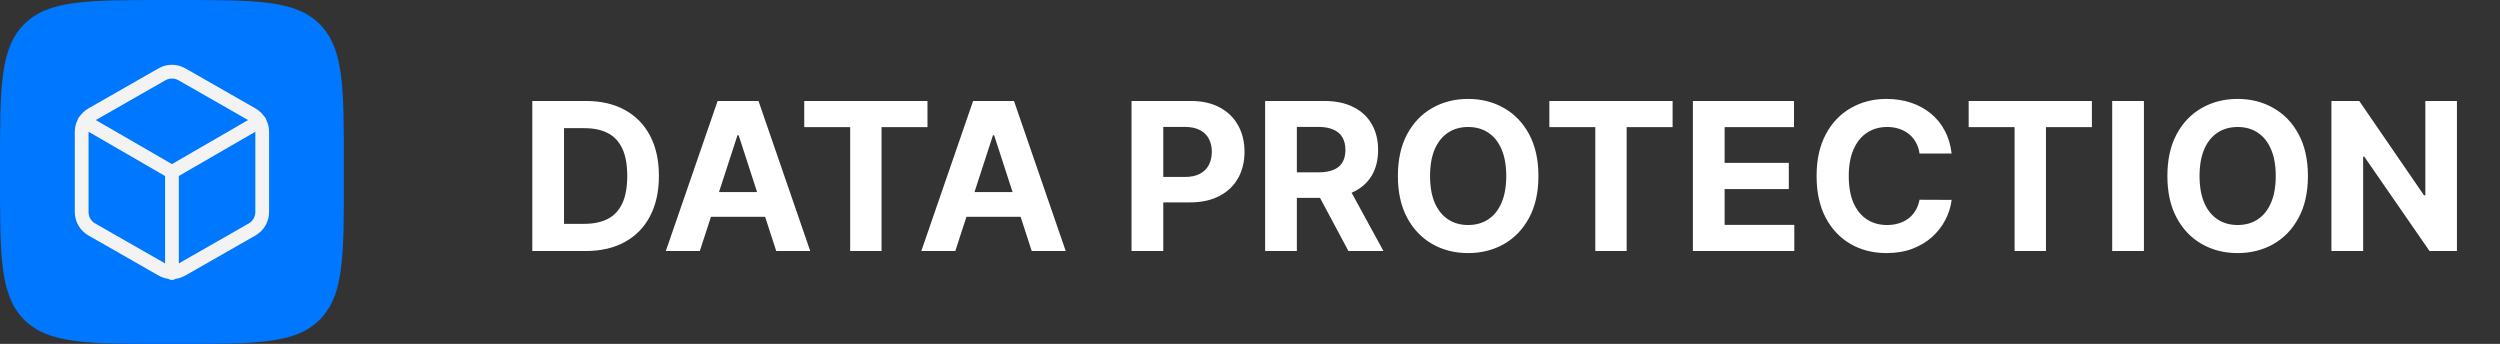 <svg width="727" height="100" viewBox="0 0 727 100" fill="none" xmlns="http://www.w3.org/2000/svg">
<rect x="0" y="0" width="727" height="100" fill="#333333" stroke="none"/>
<path d="M0 48C0 25.373 0 14.059 7.029 7.029C14.059 0 25.373 0 48 0H52C74.627 0 85.941 0 92.971 7.029C100 14.059 100 25.373 100 48V52C100 74.627 100 85.941 92.971 92.971C85.941 100 74.627 100 52 100H48C25.373 100 14.059 100 7.029 92.971C0 85.941 0 74.627 0 52V48Z" fill="#0077FF"/>
<path d="M24.538 35.3L50 50.029L75.463 35.3M50 79.4V50M76.25 61.667V38.333C76.249 37.31 75.979 36.306 75.467 35.42C74.955 34.535 74.219 33.799 73.333 33.288L52.917 21.621C52.03 21.109 51.024 20.839 50 20.839C48.976 20.839 47.97 21.109 47.083 21.621L26.667 33.288C25.781 33.799 25.045 34.535 24.533 35.42C24.021 36.306 23.751 37.31 23.75 38.333V61.667C23.751 62.69 24.021 63.694 24.533 64.58C25.045 65.466 25.781 66.201 26.667 66.713L47.083 78.379C47.97 78.891 48.976 79.161 50 79.161C51.024 79.161 52.03 78.891 52.917 78.379L73.333 66.713C74.219 66.201 74.955 65.466 75.467 64.58C75.979 63.694 76.249 62.69 76.25 61.667Z" stroke="#F3F3F3" stroke-width="4" stroke-linecap="round" stroke-linejoin="round"/>
<path d="M170.261 73H154.793V29.364H170.389C174.778 29.364 178.557 30.237 181.724 31.984C184.892 33.717 187.328 36.21 189.033 39.463C190.751 42.716 191.611 46.608 191.611 51.139C191.611 55.685 190.751 59.591 189.033 62.858C187.328 66.125 184.878 68.632 181.682 70.379C178.5 72.126 174.693 73 170.261 73ZM164.018 65.095H169.878C172.605 65.095 174.899 64.612 176.76 63.646C178.635 62.666 180.041 61.153 180.979 59.108C181.93 57.048 182.406 54.392 182.406 51.139C182.406 47.915 181.93 45.28 180.979 43.234C180.041 41.189 178.642 39.683 176.781 38.717C174.92 37.751 172.626 37.269 169.899 37.269H164.018V65.095ZM203.505 73H193.619L208.683 29.364H220.572L235.615 73H225.728L214.798 39.335H214.457L203.505 73ZM202.887 55.848H226.24V63.05H202.887V55.848ZM233.873 36.97V29.364H269.711V36.97H256.352V73H247.232V36.97H233.873ZM277.802 73H267.916L282.98 29.364H294.869L309.912 73H300.025L289.095 39.335H288.754L277.802 73ZM277.184 55.848H300.537V63.05H277.184V55.848ZM329.05 73V29.364H346.266C349.576 29.364 352.396 29.996 354.725 31.26C357.055 32.51 358.83 34.25 360.052 36.48C361.288 38.696 361.906 41.253 361.906 44.151C361.906 47.048 361.281 49.605 360.031 51.821C358.781 54.037 356.969 55.763 354.597 56.999C352.239 58.234 349.384 58.852 346.032 58.852H335.059V51.459H344.54C346.316 51.459 347.779 51.153 348.93 50.543C350.094 49.918 350.961 49.058 351.529 47.965C352.112 46.856 352.403 45.585 352.403 44.151C352.403 42.702 352.112 41.438 351.529 40.358C350.961 39.264 350.094 38.419 348.93 37.822C347.765 37.212 346.288 36.906 344.498 36.906H338.276V73H329.05ZM367.898 73V29.364H385.114C388.409 29.364 391.222 29.953 393.551 31.132C395.895 32.297 397.678 33.952 398.9 36.097C400.135 38.227 400.753 40.734 400.753 43.618C400.753 46.516 400.128 49.008 398.878 51.097C397.628 53.17 395.817 54.761 393.445 55.869C391.087 56.977 388.232 57.531 384.88 57.531H373.353V50.117H383.388C385.15 50.117 386.613 49.875 387.777 49.392C388.942 48.909 389.809 48.185 390.377 47.219C390.959 46.253 391.25 45.053 391.25 43.618C391.25 42.169 390.959 40.947 390.377 39.953C389.809 38.959 388.935 38.206 387.756 37.695C386.591 37.169 385.121 36.906 383.346 36.906H377.124V73H367.898ZM391.463 53.142L402.309 73H392.124L381.513 53.142H391.463ZM447.373 51.182C447.373 55.94 446.471 59.989 444.667 63.327C442.877 66.665 440.434 69.215 437.337 70.976C434.255 72.723 430.789 73.597 426.939 73.597C423.061 73.597 419.581 72.716 416.499 70.954C413.417 69.193 410.98 66.644 409.191 63.305C407.401 59.967 406.506 55.926 406.506 51.182C406.506 46.423 407.401 42.375 409.191 39.037C410.98 35.699 413.417 33.156 416.499 31.409C419.581 29.648 423.061 28.767 426.939 28.767C430.789 28.767 434.255 29.648 437.337 31.409C440.434 33.156 442.877 35.699 444.667 39.037C446.471 42.375 447.373 46.423 447.373 51.182ZM438.019 51.182C438.019 48.099 437.557 45.5 436.634 43.383C435.725 41.267 434.439 39.662 432.777 38.568C431.115 37.474 429.169 36.928 426.939 36.928C424.709 36.928 422.763 37.474 421.101 38.568C419.439 39.662 418.147 41.267 417.223 43.383C416.314 45.5 415.86 48.099 415.86 51.182C415.86 54.264 416.314 56.864 417.223 58.98C418.147 61.097 419.439 62.702 421.101 63.795C422.763 64.889 424.709 65.436 426.939 65.436C429.169 65.436 431.115 64.889 432.777 63.795C434.439 62.702 435.725 61.097 436.634 58.98C437.557 56.864 438.019 54.264 438.019 51.182ZM450.553 36.97V29.364H486.391V36.97H473.031V73H463.912V36.97H450.553ZM492.293 73V29.364H521.696V36.97H501.518V47.368H520.183V54.974H501.518V65.394H521.781V73H492.293ZM567.532 44.641H558.2C558.029 43.433 557.681 42.361 557.156 41.423C556.63 40.472 555.956 39.662 555.132 38.994C554.308 38.327 553.356 37.815 552.277 37.46C551.211 37.105 550.054 36.928 548.804 36.928C546.545 36.928 544.578 37.489 542.902 38.611C541.225 39.719 539.926 41.338 539.002 43.469C538.079 45.585 537.618 48.156 537.618 51.182C537.618 54.293 538.079 56.906 539.002 59.023C539.94 61.139 541.247 62.737 542.923 63.817C544.599 64.896 546.538 65.436 548.74 65.436C549.975 65.436 551.119 65.273 552.17 64.946C553.235 64.619 554.18 64.144 555.004 63.519C555.828 62.879 556.51 62.105 557.049 61.196C557.603 60.287 557.987 59.25 558.2 58.085L567.532 58.128C567.291 60.131 566.687 62.062 565.721 63.923C564.77 65.77 563.484 67.425 561.865 68.888C560.26 70.337 558.342 71.487 556.112 72.34C553.896 73.178 551.389 73.597 548.591 73.597C544.699 73.597 541.218 72.716 538.15 70.954C535.096 69.193 532.681 66.644 530.906 63.305C529.145 59.967 528.264 55.926 528.264 51.182C528.264 46.423 529.159 42.375 530.949 39.037C532.738 35.699 535.167 33.156 538.235 31.409C541.304 29.648 544.755 28.767 548.591 28.767C551.119 28.767 553.463 29.122 555.622 29.832C557.795 30.543 559.72 31.579 561.396 32.943C563.072 34.293 564.436 35.947 565.487 37.908C566.552 39.868 567.234 42.112 567.532 44.641ZM572.486 36.97V29.364H608.324V36.97H594.965V73H585.846V36.97H572.486ZM623.452 29.364V73H614.226V29.364H623.452ZM671.142 51.182C671.142 55.94 670.24 59.989 668.436 63.327C666.646 66.665 664.203 69.215 661.107 70.976C658.024 72.723 654.558 73.597 650.709 73.597C646.831 73.597 643.351 72.716 640.268 70.954C637.186 69.193 634.75 66.644 632.96 63.305C631.17 59.967 630.276 55.926 630.276 51.182C630.276 46.423 631.17 42.375 632.96 39.037C634.75 35.699 637.186 33.156 640.268 31.409C643.351 29.648 646.831 28.767 650.709 28.767C654.558 28.767 658.024 29.648 661.107 31.409C664.203 33.156 666.646 35.699 668.436 39.037C670.24 42.375 671.142 46.423 671.142 51.182ZM661.788 51.182C661.788 48.099 661.327 45.5 660.403 43.383C659.494 41.267 658.209 39.662 656.547 38.568C654.885 37.474 652.939 36.928 650.709 36.928C648.479 36.928 646.533 37.474 644.871 38.568C643.209 39.662 641.916 41.267 640.993 43.383C640.084 45.5 639.629 48.099 639.629 51.182C639.629 54.264 640.084 56.864 640.993 58.98C641.916 61.097 643.209 62.702 644.871 63.795C646.533 64.889 648.479 65.436 650.709 65.436C652.939 65.436 654.885 64.889 656.547 63.795C658.209 62.702 659.494 61.097 660.403 58.98C661.327 56.864 661.788 54.264 661.788 51.182ZM714.475 29.364V73H706.506L687.522 45.535H687.202V73H677.976V29.364H686.073L704.908 56.807H705.292V29.364H714.475Z" fill="white"/>
</svg>
